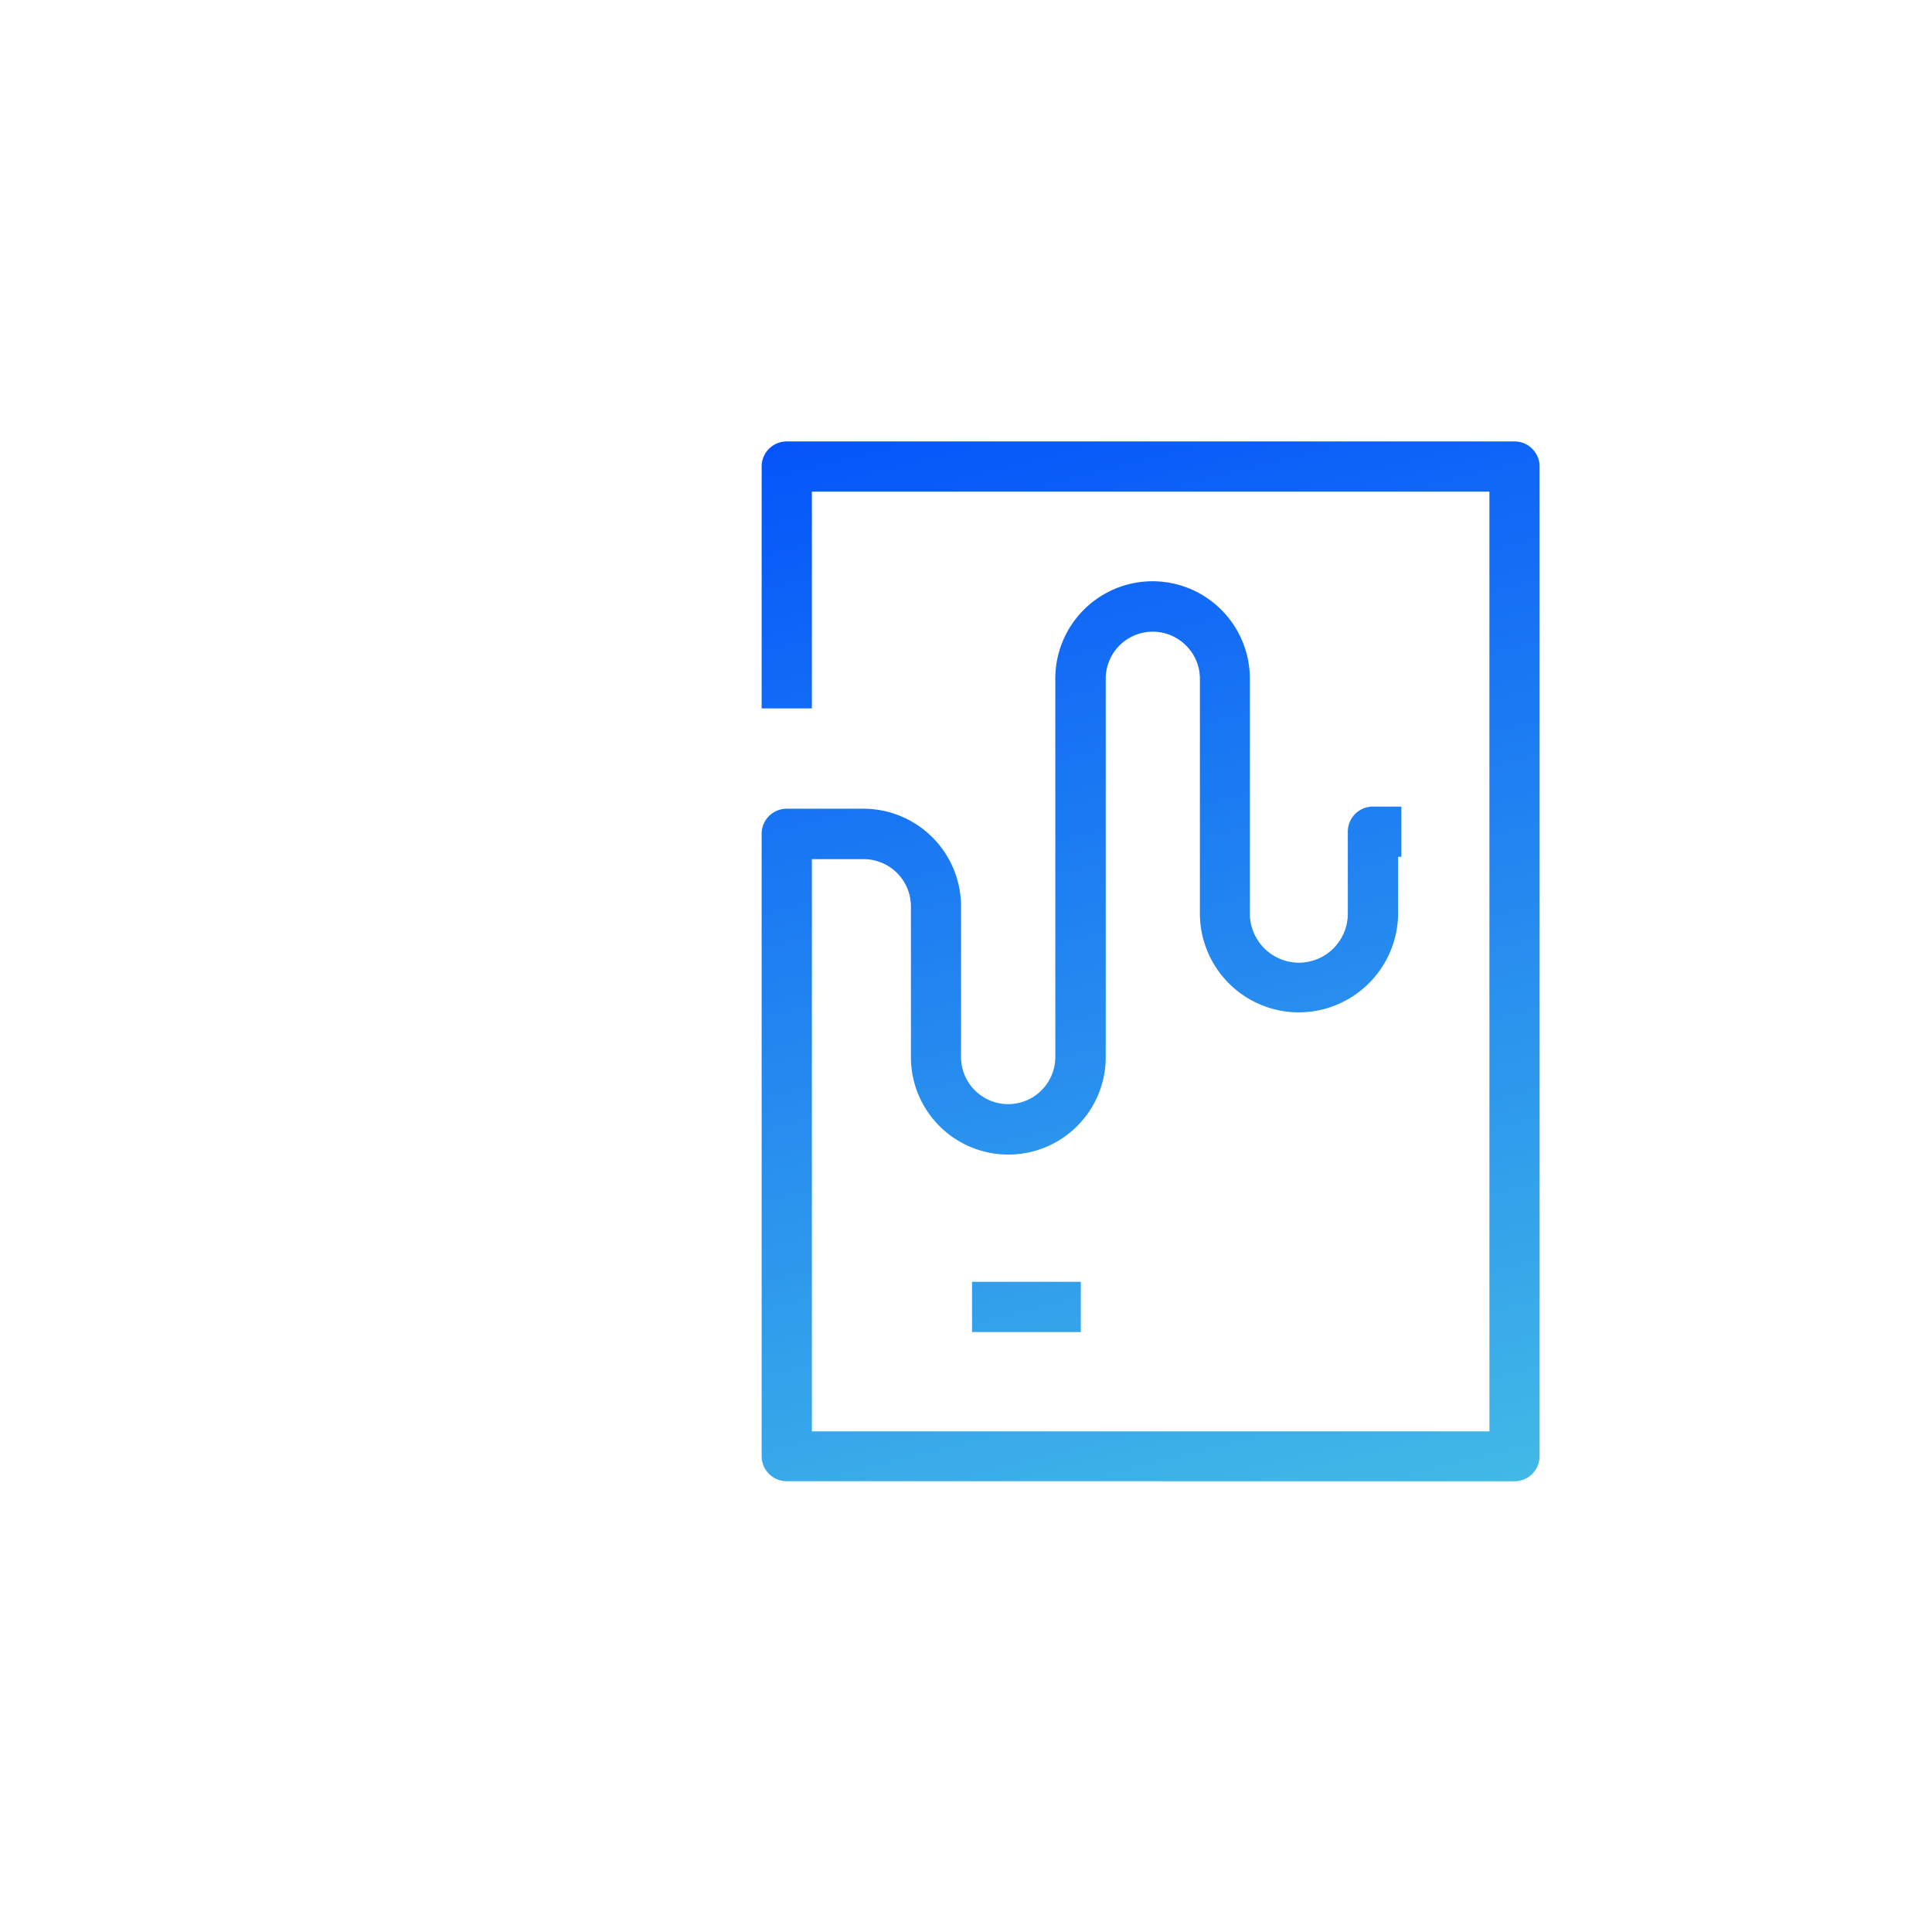 <svg id="icons_expanded" data-name="icons expanded" xmlns="http://www.w3.org/2000/svg" xmlns:xlink="http://www.w3.org/1999/xlink" viewBox="0 0 1200 1200"><defs><linearGradient id="linear-gradient" x1="803.83" y1="994.64" x2="625.55" y2="279.58" gradientTransform="translate(0 -40)" gradientUnits="userSpaceOnUse"><stop offset="0" stop-color="#41b9e6"/><stop offset="1" stop-color="#0555fa"/></linearGradient></defs><title>meter</title><path d="M488.67,920a15.57,15.57,0,0,1-15.6-15.6V517.91a15.57,15.57,0,0,1,15.6-15.6h47.76a60.69,60.69,0,0,1,60.48,60.48v93.72a29.28,29.28,0,0,0,58.56,0v-235a60.43,60.43,0,0,1,60.36-60.48,60.51,60.51,0,0,1,60.48,60.36V568.19a30.59,30.59,0,0,0,30.36,29.76h.72a30.47,30.47,0,0,0,29.76-29.76v-51.6a15.57,15.57,0,0,1,15.6-15.6h17.64v31.2h-2v35.88a61.83,61.83,0,0,1-61.56,60.72H806a61.47,61.47,0,0,1-60.72-60.72V421.67A29,29,0,0,0,736.71,401a29.19,29.19,0,0,0-49.92,20.52V656.63a60.48,60.48,0,0,1-121,0V562.91a29.4,29.4,0,0,0-29.28-29.28H504.27V889.07H925.11V305.39H504.27V440h-31.2V289.79a15.57,15.57,0,0,1,15.6-15.6h452a15.57,15.57,0,0,1,15.6,15.6V904.43a15.57,15.57,0,0,1-15.6,15.6Zm115.08-92.64v-31.2h67.56v31.2Z" fill="url(#linear-gradient)"/></svg>
